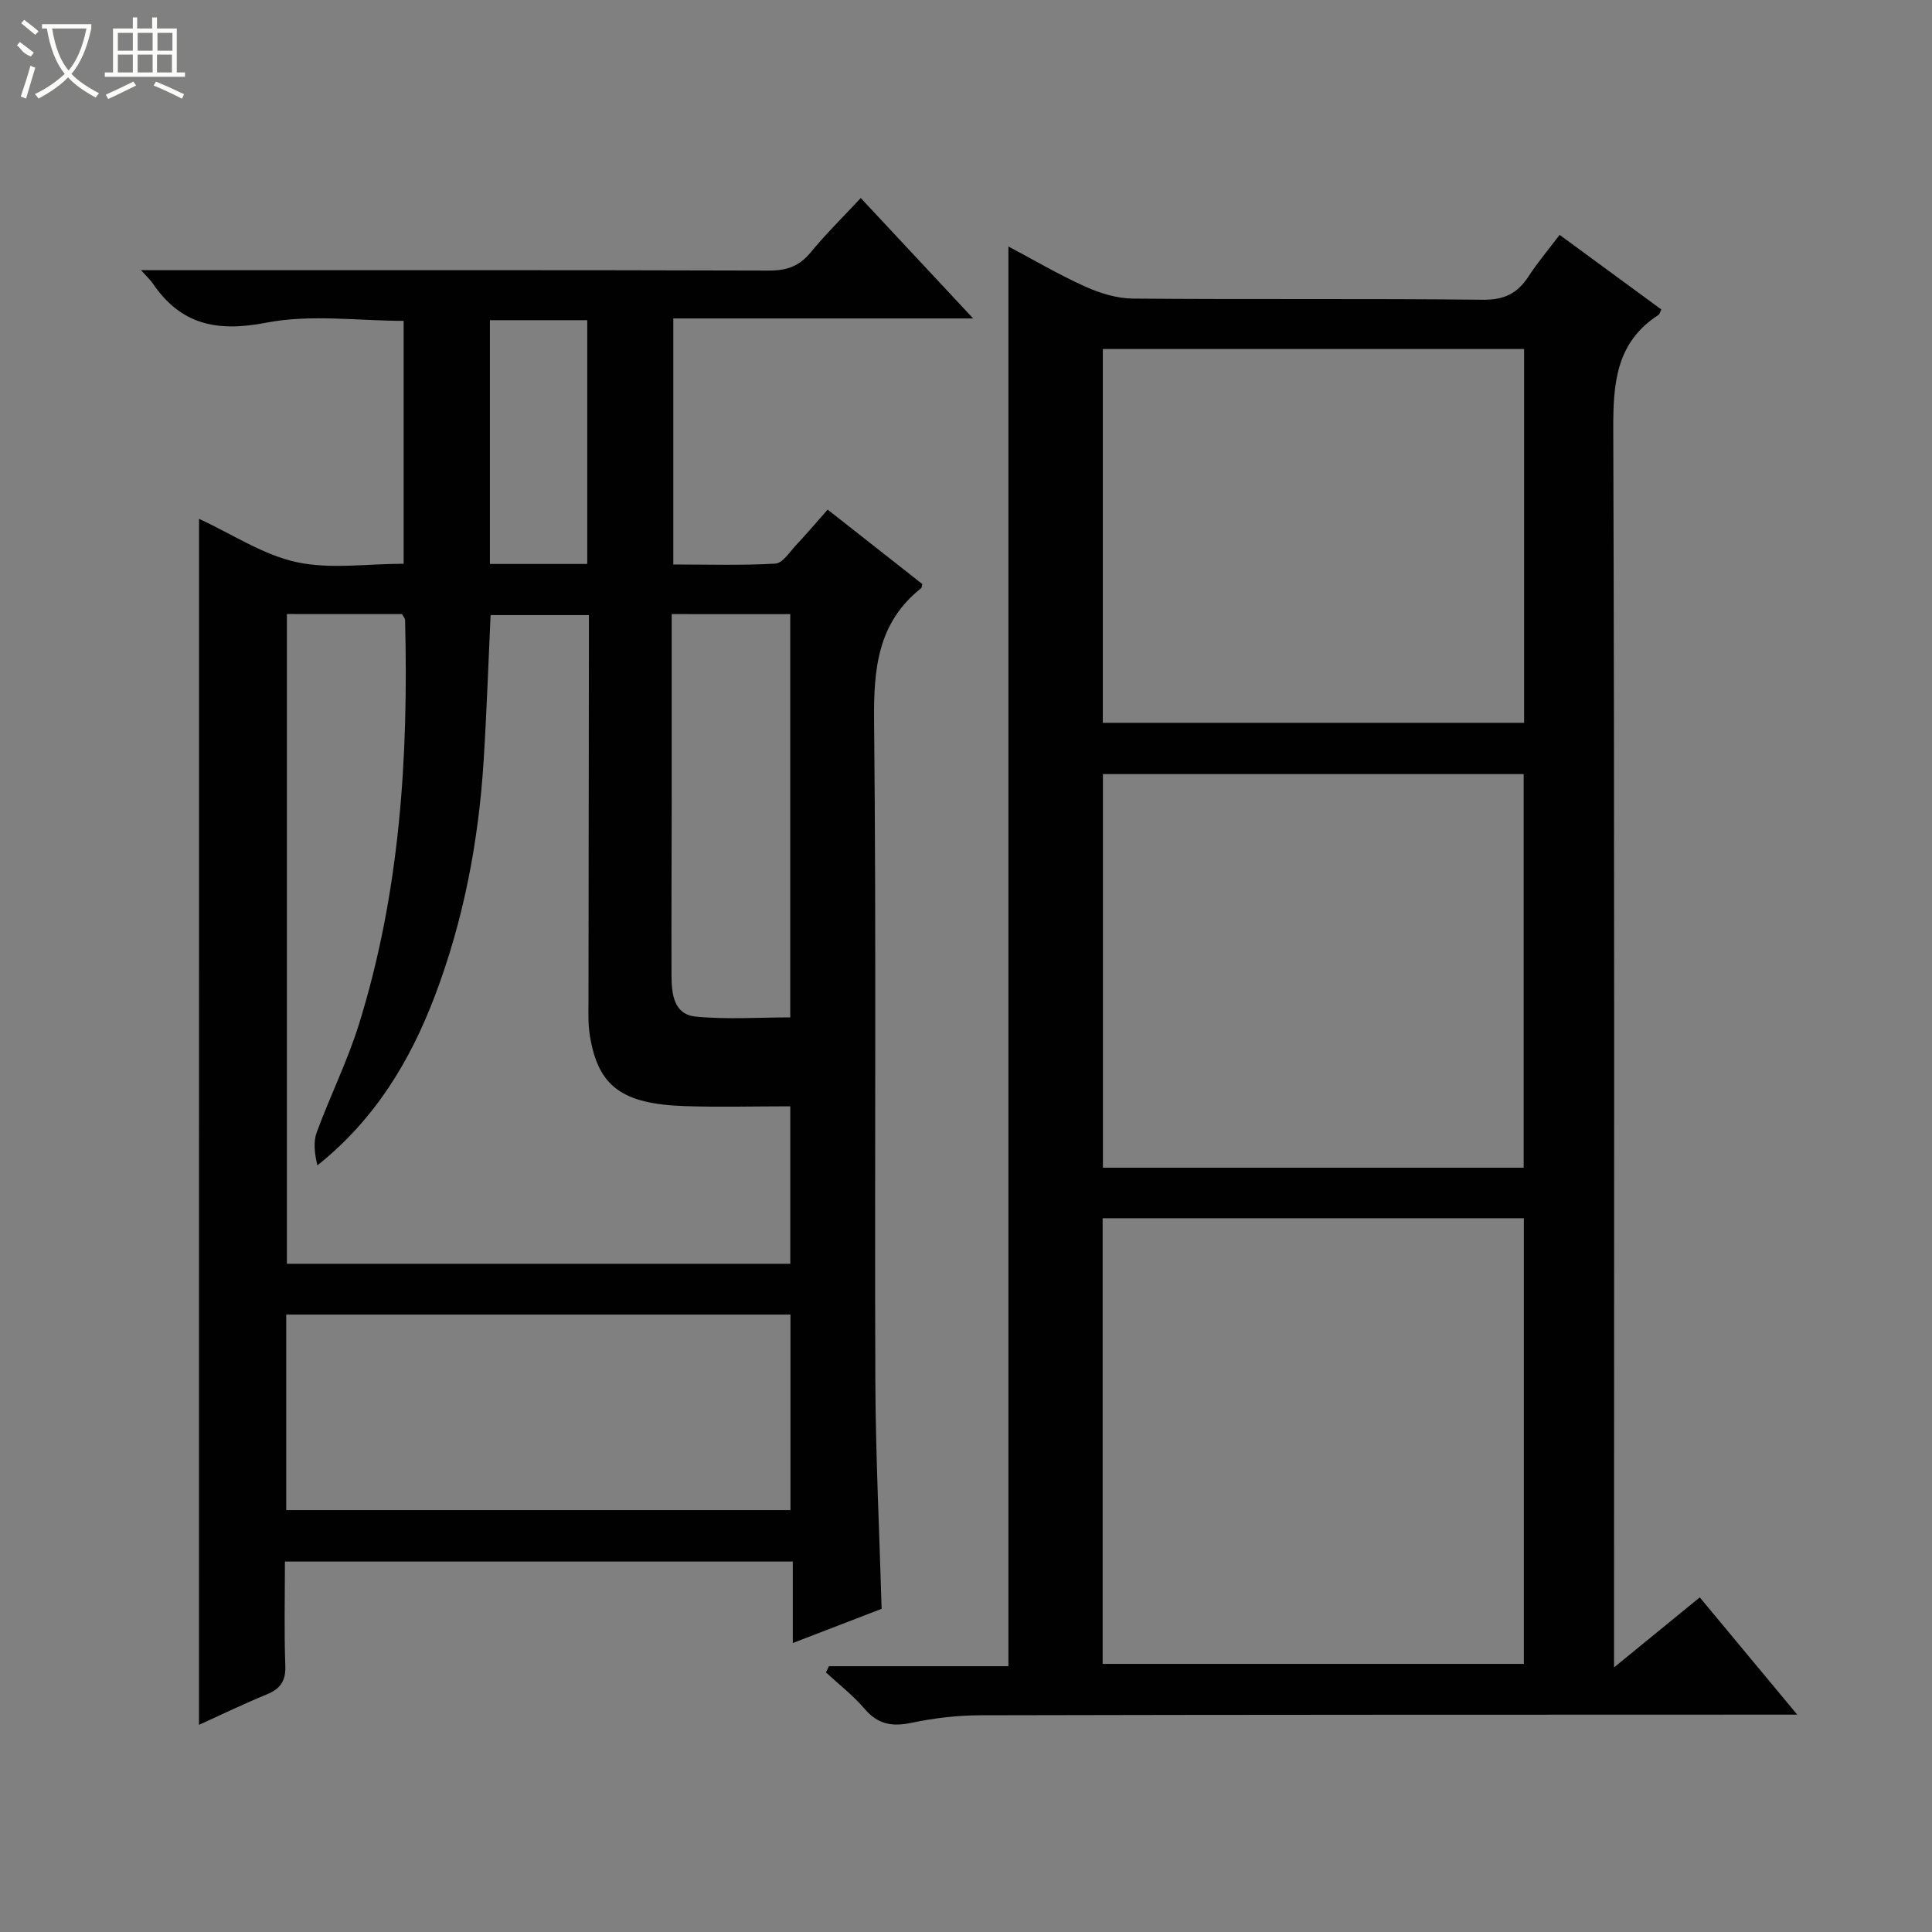 <svg enable-background="new 0 0 400 400" viewBox="0 0 400 400" xmlns="http://www.w3.org/2000/svg"><rect x="0" y="0" width="400" height="400" fill="#808080" stroke="none"/><path d="m41.21 107.42c6.92 3.2 13.25 7.45 20.17 8.96 6.97 1.52 14.53.34 22.19.34 0-16.71 0-33.29 0-50.29-9.39 0-19.23-1.41-28.45.38-10.21 1.98-17.69.43-23.52-8.17-.45-.66-1.06-1.21-2.4-2.7h6.02c41.33 0 82.66-.05 123.99.08 3.65.01 6.25-.88 8.59-3.72 3.16-3.84 6.73-7.35 10.41-11.3 7.92 8.48 15.24 16.32 23.27 24.93-21.3 0-41.53 0-62.08 0v50.94c6.98 0 14.08.23 21.14-.18 1.5-.09 2.95-2.41 4.29-3.84 2.15-2.29 4.19-4.69 6.53-7.34 6.75 5.31 13.25 10.41 19.6 15.41-.15.57-.14.78-.24.85-9.02 7.15-9.86 16.72-9.75 27.52.47 45.49.09 90.99.26 136.48.06 15.62.84 31.23 1.3 47.32-5.78 2.23-11.77 4.53-18.39 7.08 0-5.86 0-11.22 0-16.87-35.23 0-69.95 0-105.15 0 0 7.3-.18 14.42.08 21.53.12 3.19-1 4.82-3.84 5.98-4.72 1.93-9.32 4.16-14.03 6.3.01-83.33.01-166.16.01-249.69zm18.19 19.71v134.52h104.22c0-10.99 0-21.69 0-32.6-7.53 0-14.69.2-21.83-.04-13.07-.44-17.96-4.12-19.66-14.57-.4-2.45-.3-4.98-.29-7.48.02-24.99.06-49.98.09-74.97 0-1.58 0-3.17 0-4.64-7.36 0-13.95 0-20.36 0-.48 10.3-.81 20.25-1.44 30.19-1.05 16.67-4.14 32.95-10.08 48.61-5.13 13.53-12.44 25.64-24.34 35.13-.56-2.36-.88-4.79-.14-6.83 2.74-7.47 6.33-14.66 8.7-22.24 8.53-27.29 10.32-55.41 9.6-83.79-.01-.43-.42-.84-.64-1.28-7.89-.01-15.7-.01-23.83-.01zm-.14 145.04v40.48h104.4c0-13.64 0-27 0-40.48-34.91 0-69.47 0-104.4 0zm79.81-145.03c0 13.12.01 25.74 0 38.36-.01 12.15-.08 24.31-.04 36.46.01 3.78.44 8.09 5.04 8.52 6.51.62 13.12.16 19.54.16 0-28.38 0-55.91 0-83.49-8.2-.01-16.01-.01-24.54-.01zm-17.49-10.38c0-17.12 0-33.79 0-50.47-6.93 0-13.5 0-20.15 0v50.47z" fill="#010102"/><path d="m171.62 344.97h37.16c0-98.12 0-195.83 0-293.94 5.1 2.7 10.37 5.81 15.91 8.31 3.06 1.38 6.56 2.45 9.87 2.48 24.16.21 48.33-.03 72.49.24 4.42.05 7.15-1.34 9.42-4.84 1.88-2.9 4.14-5.55 6.43-8.59 7.25 5.32 14.18 10.39 21.07 15.45-.3.58-.37.97-.6 1.12-8.85 5.72-9.39 14.24-9.36 23.83.28 82.99.16 165.99.16 248.98v7.21c6.32-5.16 11.77-9.61 17.75-14.5 6.42 7.72 12.85 15.46 20.18 24.28-2.74 0-4.43 0-6.11 0-54.33.02-108.66 0-162.99.13-4.79.01-9.65.58-14.34 1.57-4.01.84-6.94.29-9.67-2.92-2.36-2.77-5.31-5.04-7.99-7.53.21-.43.41-.86.62-1.28zm56.67-92.75v92.27h87.21c0-30.99 0-61.54 0-92.27-29.2 0-58.09 0-87.21 0zm87.17-10.46c0-27.44 0-54.45 0-81.49-29.26 0-58.14 0-87.11 0v81.49zm.09-169.5c-29.33 0-58.21 0-87.22 0v77.39h87.22c0-25.84 0-51.39 0-77.39z" fill="#010102"/><g fill="#fbfcfa"><path d="m6.4 11.7c-2-.8-1.9-1.6-2.9-2.3l.6-.7c.9.7 1.9 1.4 2.9 2.2zm-2.1 8.3c.7-2.1 1.4-4.2 2-6.4.2.1.6.3 1 .4-.7 2.3-1.3 4.4-1.9 6.4zm3-12.8c-1.1-.9-2.1-1.7-2.9-2.4l.6-.7c1 .8 2 1.5 3 2.4zm1.4-1.3v-.9h10.2v.9c-.9 4.2-2.3 7.3-4.1 9.4 1.3 1.4 3.2 2.7 5.7 4-.2.2-.4.5-.7.9-2.5-1.4-4.4-2.7-5.7-4.2-1.4 1.5-3.5 3-6.1 4.4 0 0 0 0-.1-.1-.3-.4-.5-.7-.7-.8 2.7-1.3 4.7-2.8 6.2-4.2-1.8-2.2-3-5.3-3.7-9.4zm9.2 0h-7.1c.6 3.8 1.7 6.7 3.4 8.7 1.7-2 2.9-4.8 3.7-8.7z"/><path d="m31.6 3.6h.9v2.3h4.1v9.1h1.7v.9h-16.6v-.9h1.7v-9.1h4.1v-2.3h.9v2.3h3.1v-2.3zm-4 13.3.6.8c-1.9.9-3.8 1.9-5.8 2.8-.2-.3-.3-.6-.5-.9 2-.9 3.9-1.8 5.7-2.7zm-3.2-10.1v3.7h3.1v-3.7zm0 4.5v3.7h3.1v-3.7zm4.1-4.5v3.7h3.1v-3.7zm0 4.5v3.7h3.1v-3.7zm9.1 9.1c-2.1-1.1-4.1-2-5.8-2.7l.5-.8c2.2.9 4.1 1.8 5.8 2.6l-.4.9zm-1.9-13.6h-3.1v3.7h3.1zm-3.2 4.5v3.7h3.1v-3.7z"/></g></svg>